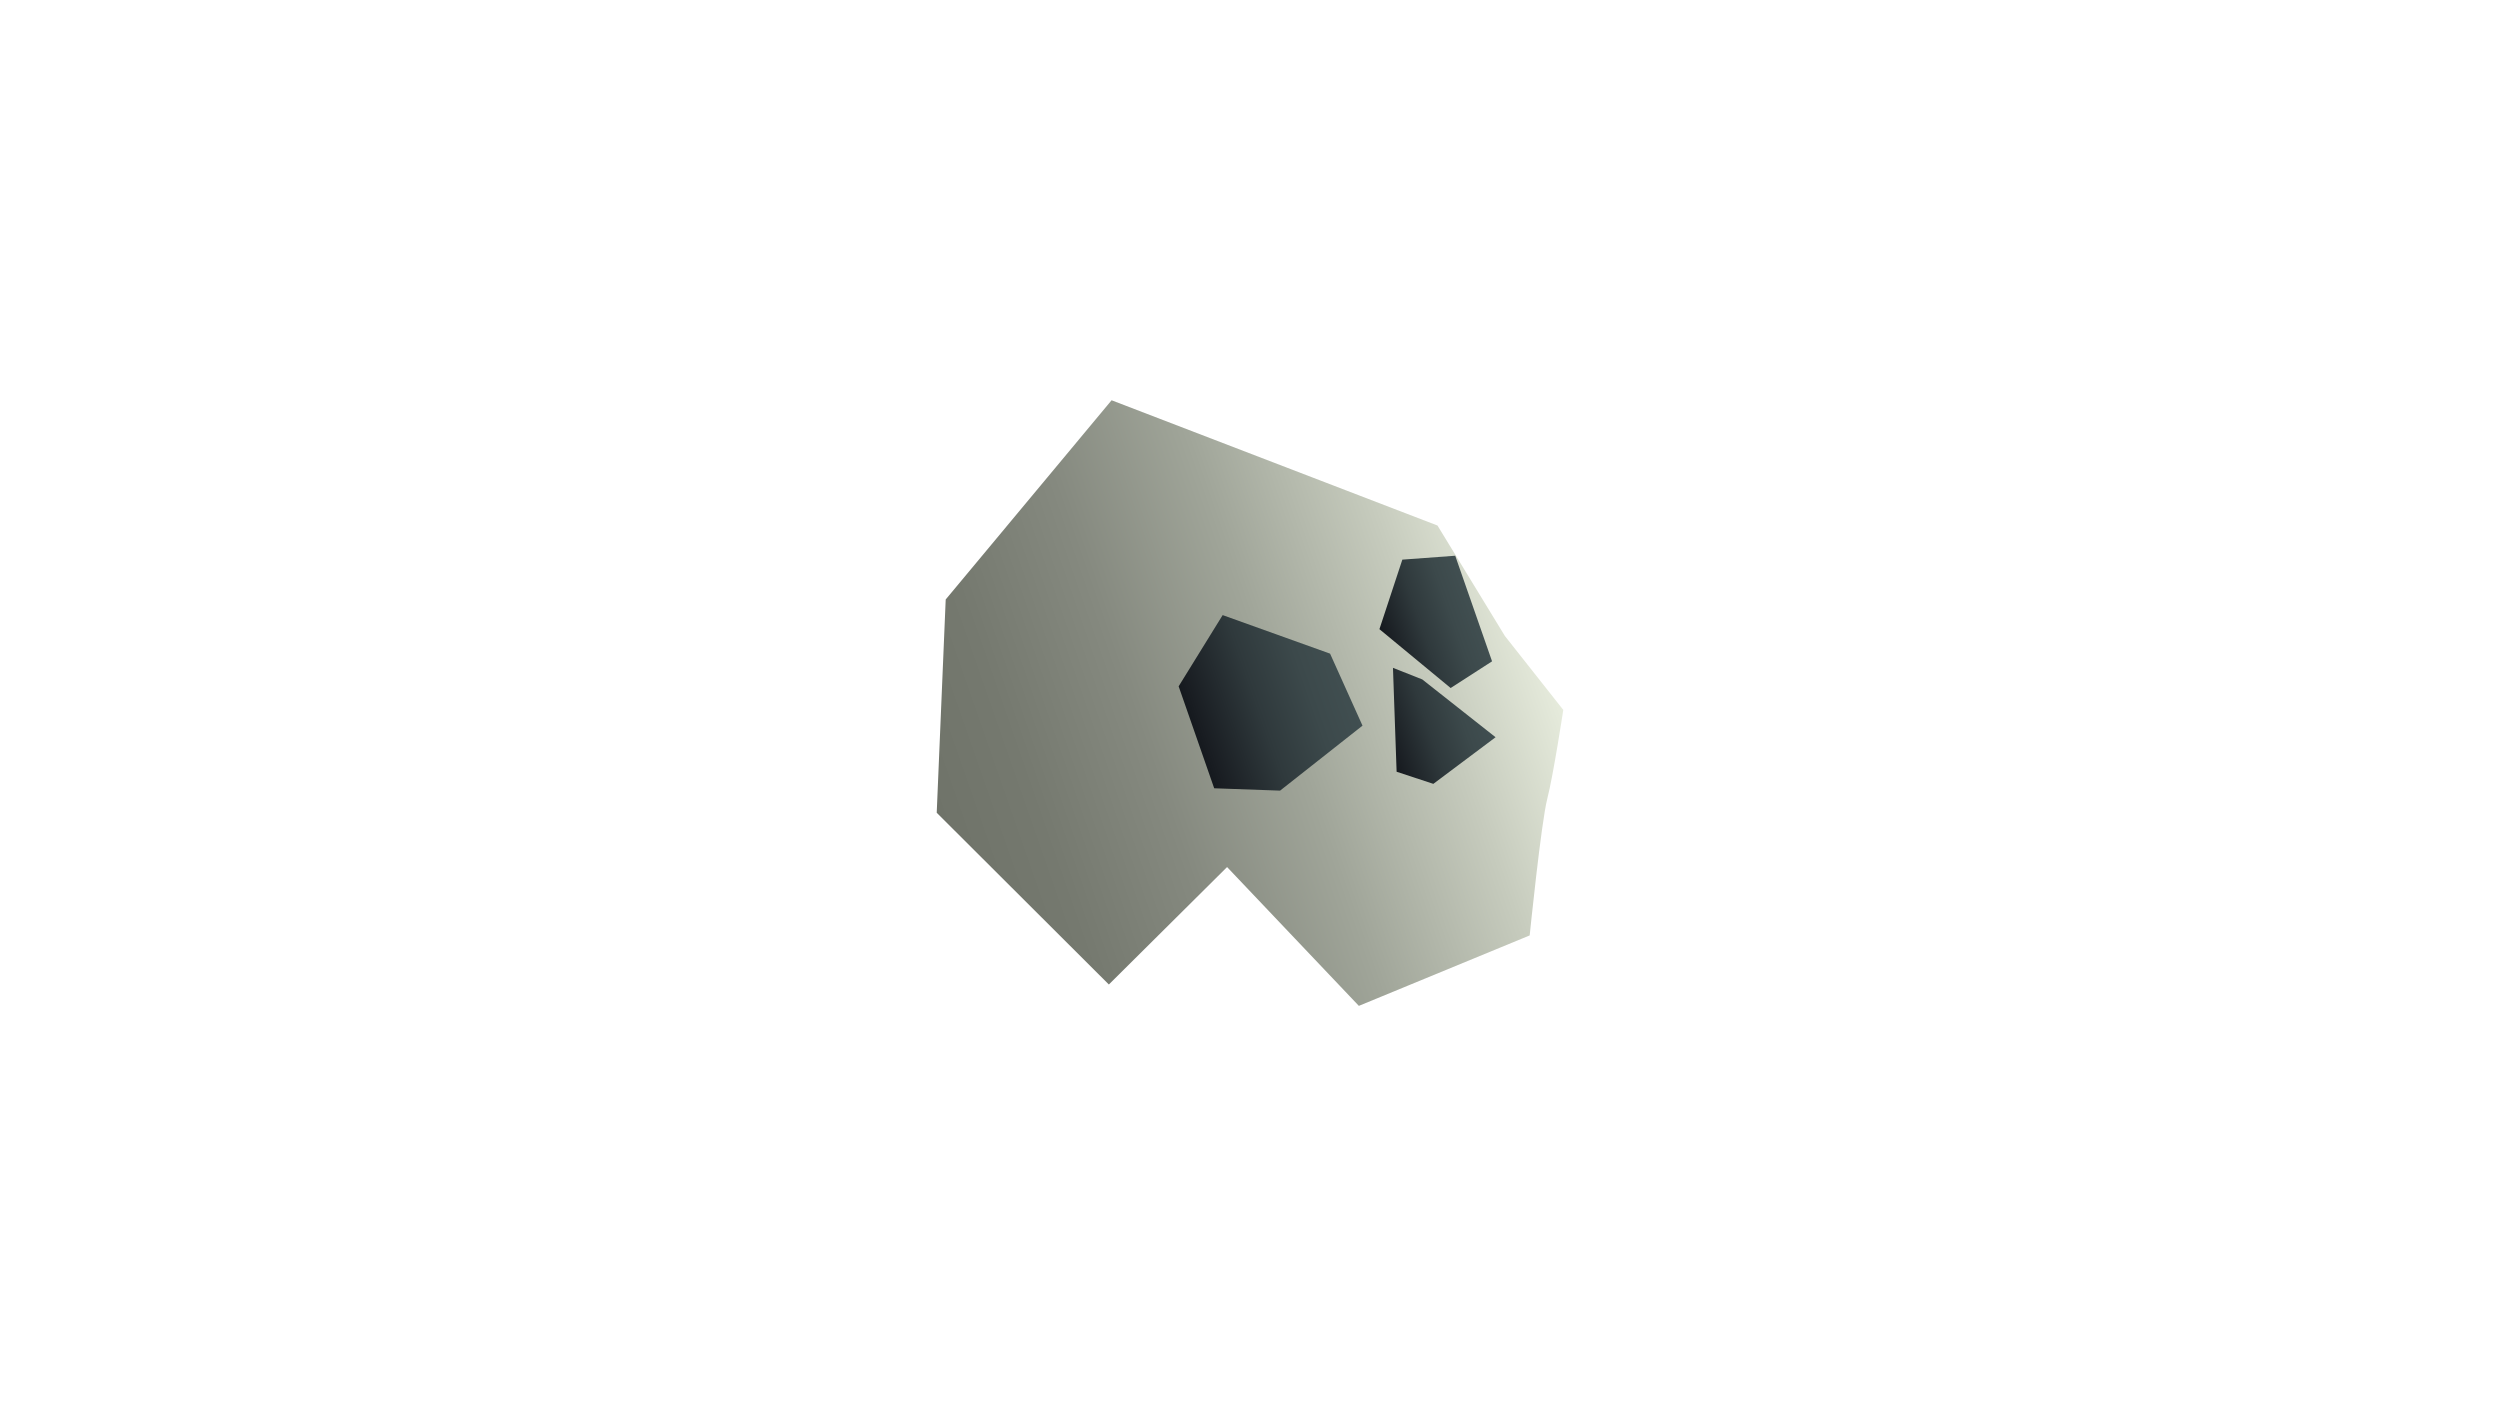 <?xml version="1.0" encoding="utf-8"?>
<!-- Generator: Adobe Illustrator 26.2.1, SVG Export Plug-In . SVG Version: 6.00 Build 0)  -->
<svg version="1.1" id="Layer_1" xmlns="http://www.w3.org/2000/svg" xmlns:xlink="http://www.w3.org/1999/xlink" x="0px" y="0px"
	 viewBox="0 0 1920 1080" enable-background="new 0 0 1920 1080" xml:space="preserve">
<g>
	
		<linearGradient id="SVGID_1_" gradientUnits="userSpaceOnUse" x1="-349.487" y1="47.16" x2="130.784" y2="47.16" gradientTransform="matrix(0.944 -0.329 0.329 0.944 1032.594 460.767)">
		<stop  offset="0" style="stop-color:#6F7369"/>
		<stop  offset="0.151" style="stop-color:#75796F"/>
		<stop  offset="0.351" style="stop-color:#85897F"/>
		<stop  offset="0.577" style="stop-color:#A0A599"/>
		<stop  offset="0.821" style="stop-color:#C6CBBD"/>
		<stop  offset="1" style="stop-color:#E6EBDC"/>
	</linearGradient>
	<path fill="url(#SVGID_1_)" d="M851.6,756.1L719.4,624.2l6.9-163.8l127.4-153l250.3,96.2l51.8,84.9l44.8,56.7c0,0-7.6,50-12.3,68.3
		c-4.7,18.3-13.5,104.9-13.5,104.9l-131.2,54.1L942.4,665.9L851.6,756.1z"/>
	
		<linearGradient id="SVGID_00000085235582678732724310000007301299132431685255_" gradientUnits="userSpaceOnUse" x1="-142.162" y1="51.096" x2="-18.805" y2="51.096" gradientTransform="matrix(0.944 -0.329 0.329 0.944 1032.594 460.767)">
		<stop  offset="0" style="stop-color:#15191E"/>
		<stop  offset="5.169499e-02" style="stop-color:#191D22"/>
		<stop  offset="0.423" style="stop-color:#2F393C"/>
		<stop  offset="0.751" style="stop-color:#3C494B"/>
		<stop  offset="1" style="stop-color:#414F51"/>
	</linearGradient>
	<polygon fill="url(#SVGID_00000085235582678732724310000007301299132431685255_)" points="932.5,605.4 905.2,527.1 939,472.4 
		1021.5,502 1046.4,557.3 983.1,607.2 	"/>
	
		<linearGradient id="SVGID_00000055698966301059699390000013747350372560055428_" gradientUnits="userSpaceOnUse" x1="17.959" y1="38.064" x2="91.457" y2="38.064" gradientTransform="matrix(0.944 -0.329 0.329 0.944 1032.594 460.767)">
		<stop  offset="0" style="stop-color:#15191E"/>
		<stop  offset="5.169499e-02" style="stop-color:#191D22"/>
		<stop  offset="0.423" style="stop-color:#2F393C"/>
		<stop  offset="0.751" style="stop-color:#3C494B"/>
		<stop  offset="1" style="stop-color:#414F51"/>
	</linearGradient>
	<polygon fill="url(#SVGID_00000055698966301059699390000013747350372560055428_)" points="1059.4,483.2 1077,429.8 1117.6,426.8 
		1145.9,507.9 1114.1,528.4 	"/>
	
		<linearGradient id="SVGID_00000098188480704617323100000004982562979552121735_" gradientUnits="userSpaceOnUse" x1="-5.695" y1="108.608" x2="74.789" y2="108.608" gradientTransform="matrix(0.944 -0.329 0.329 0.944 1032.594 460.767)">
		<stop  offset="0" style="stop-color:#15191E"/>
		<stop  offset="5.169499e-02" style="stop-color:#191D22"/>
		<stop  offset="0.423" style="stop-color:#2F393C"/>
		<stop  offset="0.751" style="stop-color:#3C494B"/>
		<stop  offset="1" style="stop-color:#414F51"/>
	</linearGradient>
	<polygon fill="url(#SVGID_00000098188480704617323100000004982562979552121735_)" points="1072.6,592.7 1069.8,512.9 1092.3,521.8 
		1148.6,566.2 1100.8,602 	"/>
</g>
</svg>
